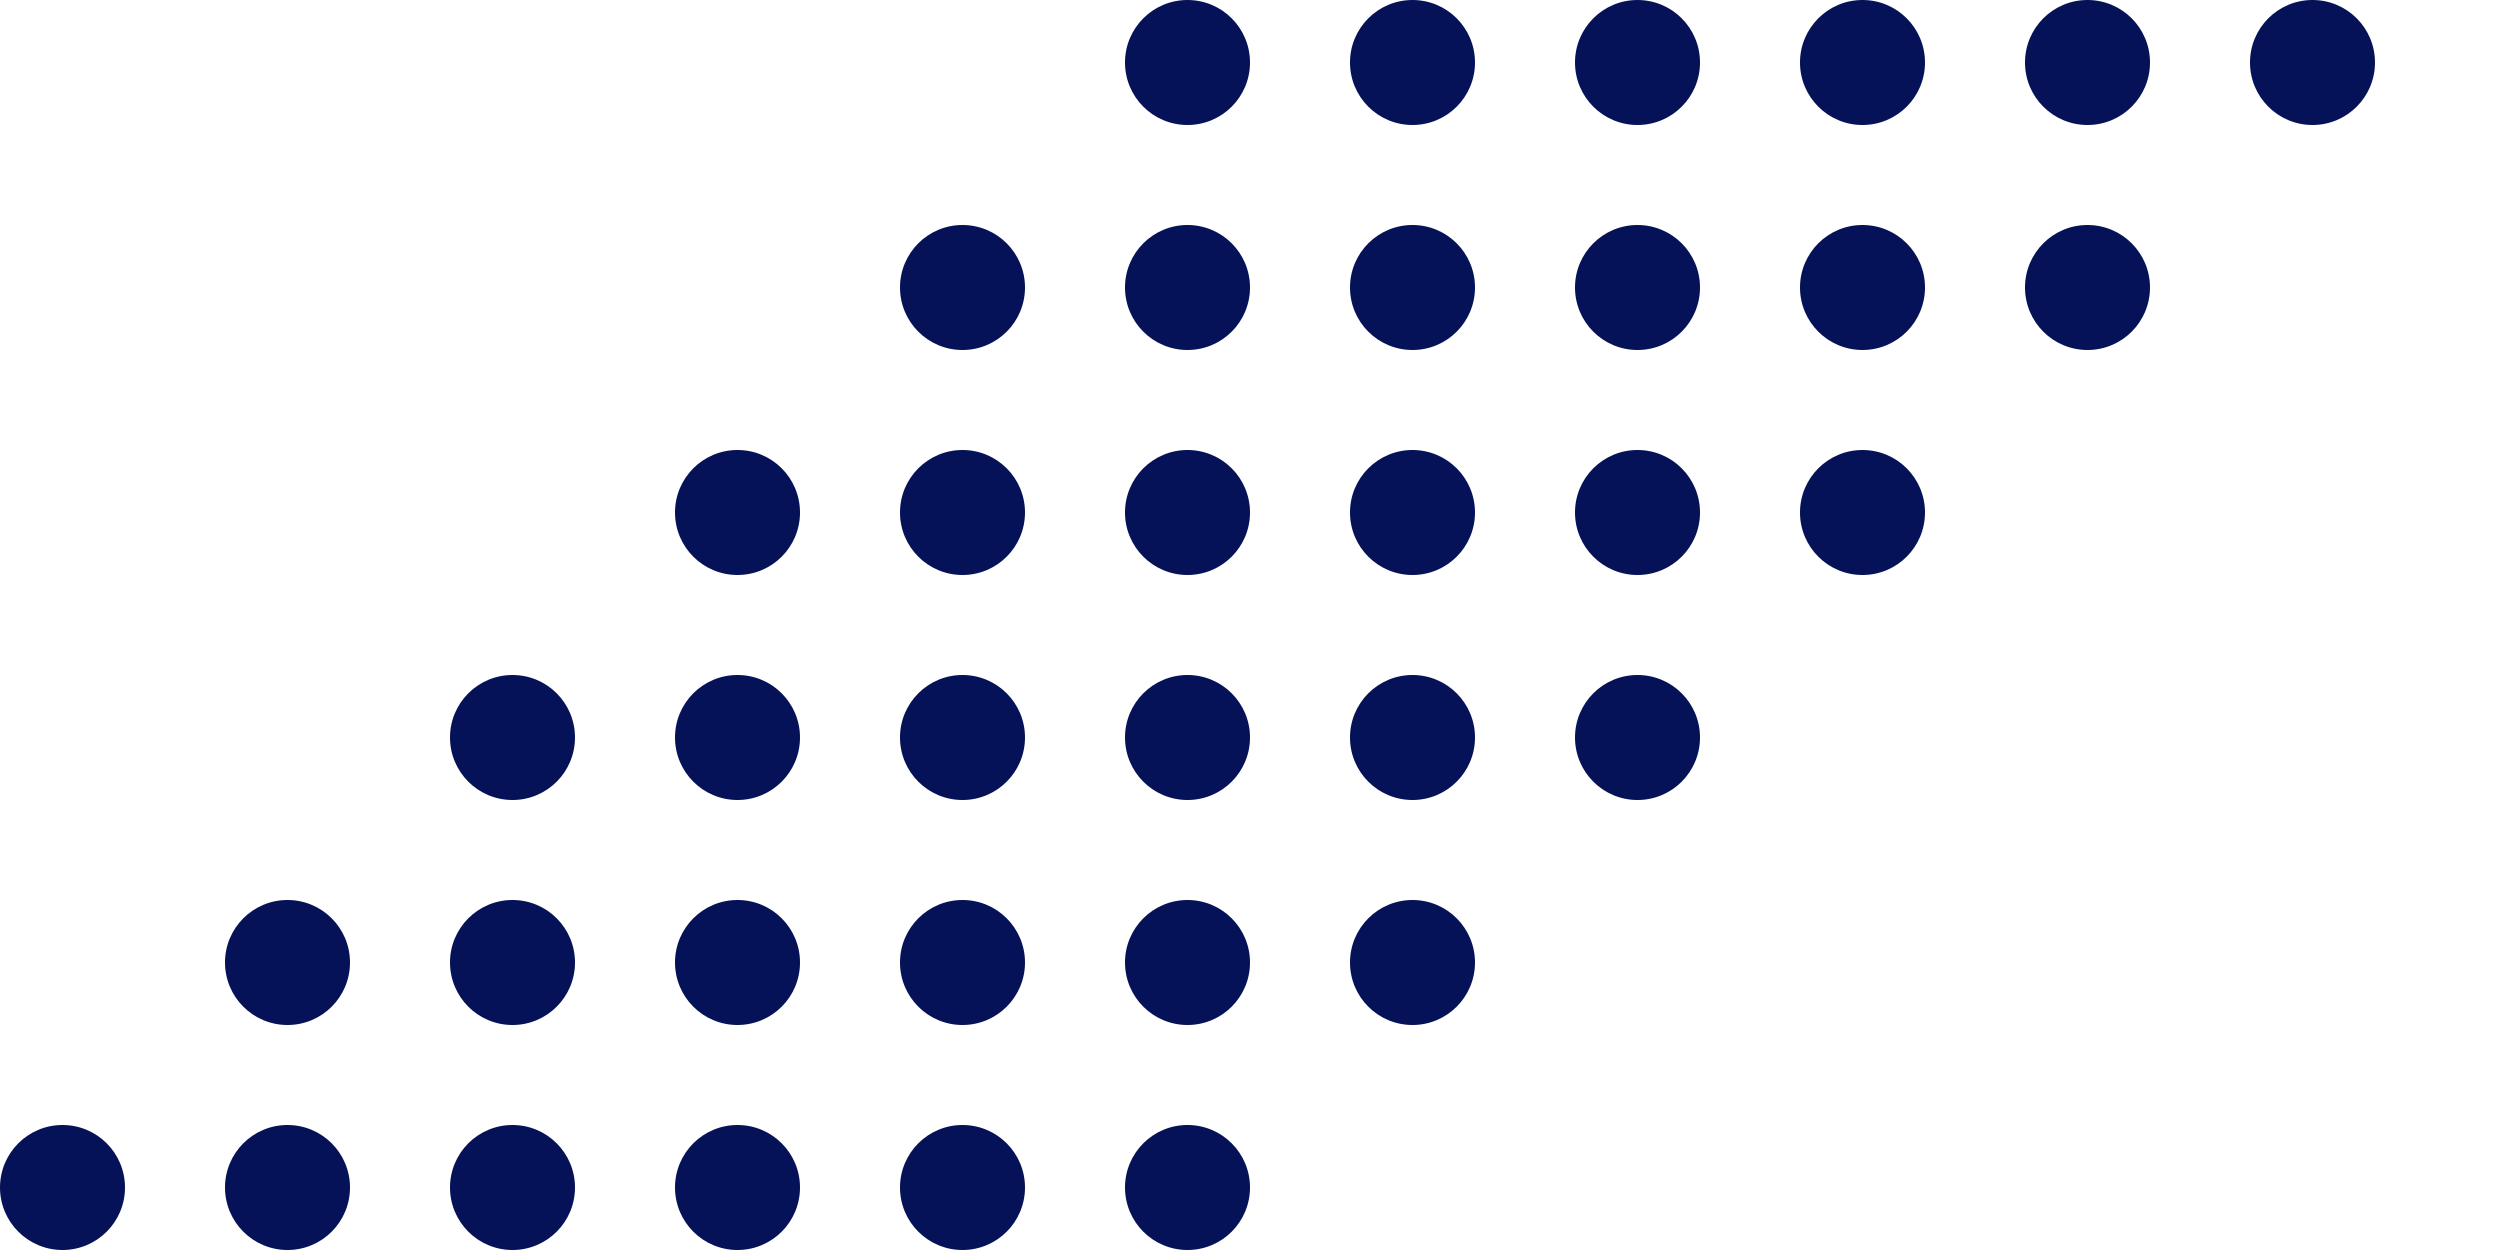 <svg width="200" height="100" viewBox="0 0 200 100" fill="none" xmlns="http://www.w3.org/2000/svg">
<g clip-path="url(#clip0)">
<circle cx="95" cy="5" r="5" fill="#051257"/>
<circle cx="113" cy="5" r="5" fill="#051257"/>
<circle cx="131" cy="5" r="5" fill="#051257"/>
<circle cx="149" cy="5" r="5" fill="#051257"/>
<circle cx="167" cy="5" r="5" fill="#051257"/>
<circle cx="185" cy="5" r="5" fill="#051257"/>
<circle cx="77" cy="23" r="5" fill="#051257"/>
<circle cx="95" cy="23" r="5" fill="#051257"/>
<circle cx="113" cy="23" r="5" fill="#051257"/>
<circle cx="131" cy="23" r="5" fill="#051257"/>
<circle cx="149" cy="23" r="5" fill="#051257"/>
<circle cx="167" cy="23" r="5" fill="#051257"/>
<circle cx="59" cy="41" r="5" fill="#051257"/>
<circle cx="77" cy="41" r="5" fill="#051257"/>
<circle cx="95" cy="41" r="5" fill="#051257"/>
<circle cx="113" cy="41" r="5" fill="#051257"/>
<circle cx="131" cy="41" r="5" fill="#051257"/>
<circle cx="149" cy="41" r="5" fill="#051257"/>
<circle cx="41" cy="59" r="5" fill="#051257"/>
<circle cx="59" cy="59" r="5" fill="#051257"/>
<circle cx="77" cy="59" r="5" fill="#051257"/>
<circle cx="95" cy="59" r="5" fill="#051257"/>
<circle cx="113" cy="59" r="5" fill="#051257"/>
<circle cx="131" cy="59" r="5" fill="#051257"/>
<circle cx="23" cy="77" r="5" fill="#051257"/>
<circle cx="41" cy="77" r="5" fill="#051257"/>
<circle cx="59" cy="77" r="5" fill="#051257"/>
<circle cx="77" cy="77" r="5" fill="#051257"/>
<circle cx="95" cy="77" r="5" fill="#051257"/>
<circle cx="113" cy="77" r="5" fill="#051257"/>
<circle cx="5" cy="95" r="5" fill="#051257"/>
<circle cx="23" cy="95" r="5" fill="#051257"/>
<circle cx="41" cy="95" r="5" fill="#051257"/>
<circle cx="59" cy="95" r="5" fill="#051257"/>
<circle cx="77" cy="95" r="5" fill="#051257"/>
<circle cx="95" cy="95" r="5" fill="#051257"/>
</g>
<defs>
<clipPath id="clip0">
<rect width="200" height="100" fill="white"/>
</clipPath>
</defs>
</svg>
